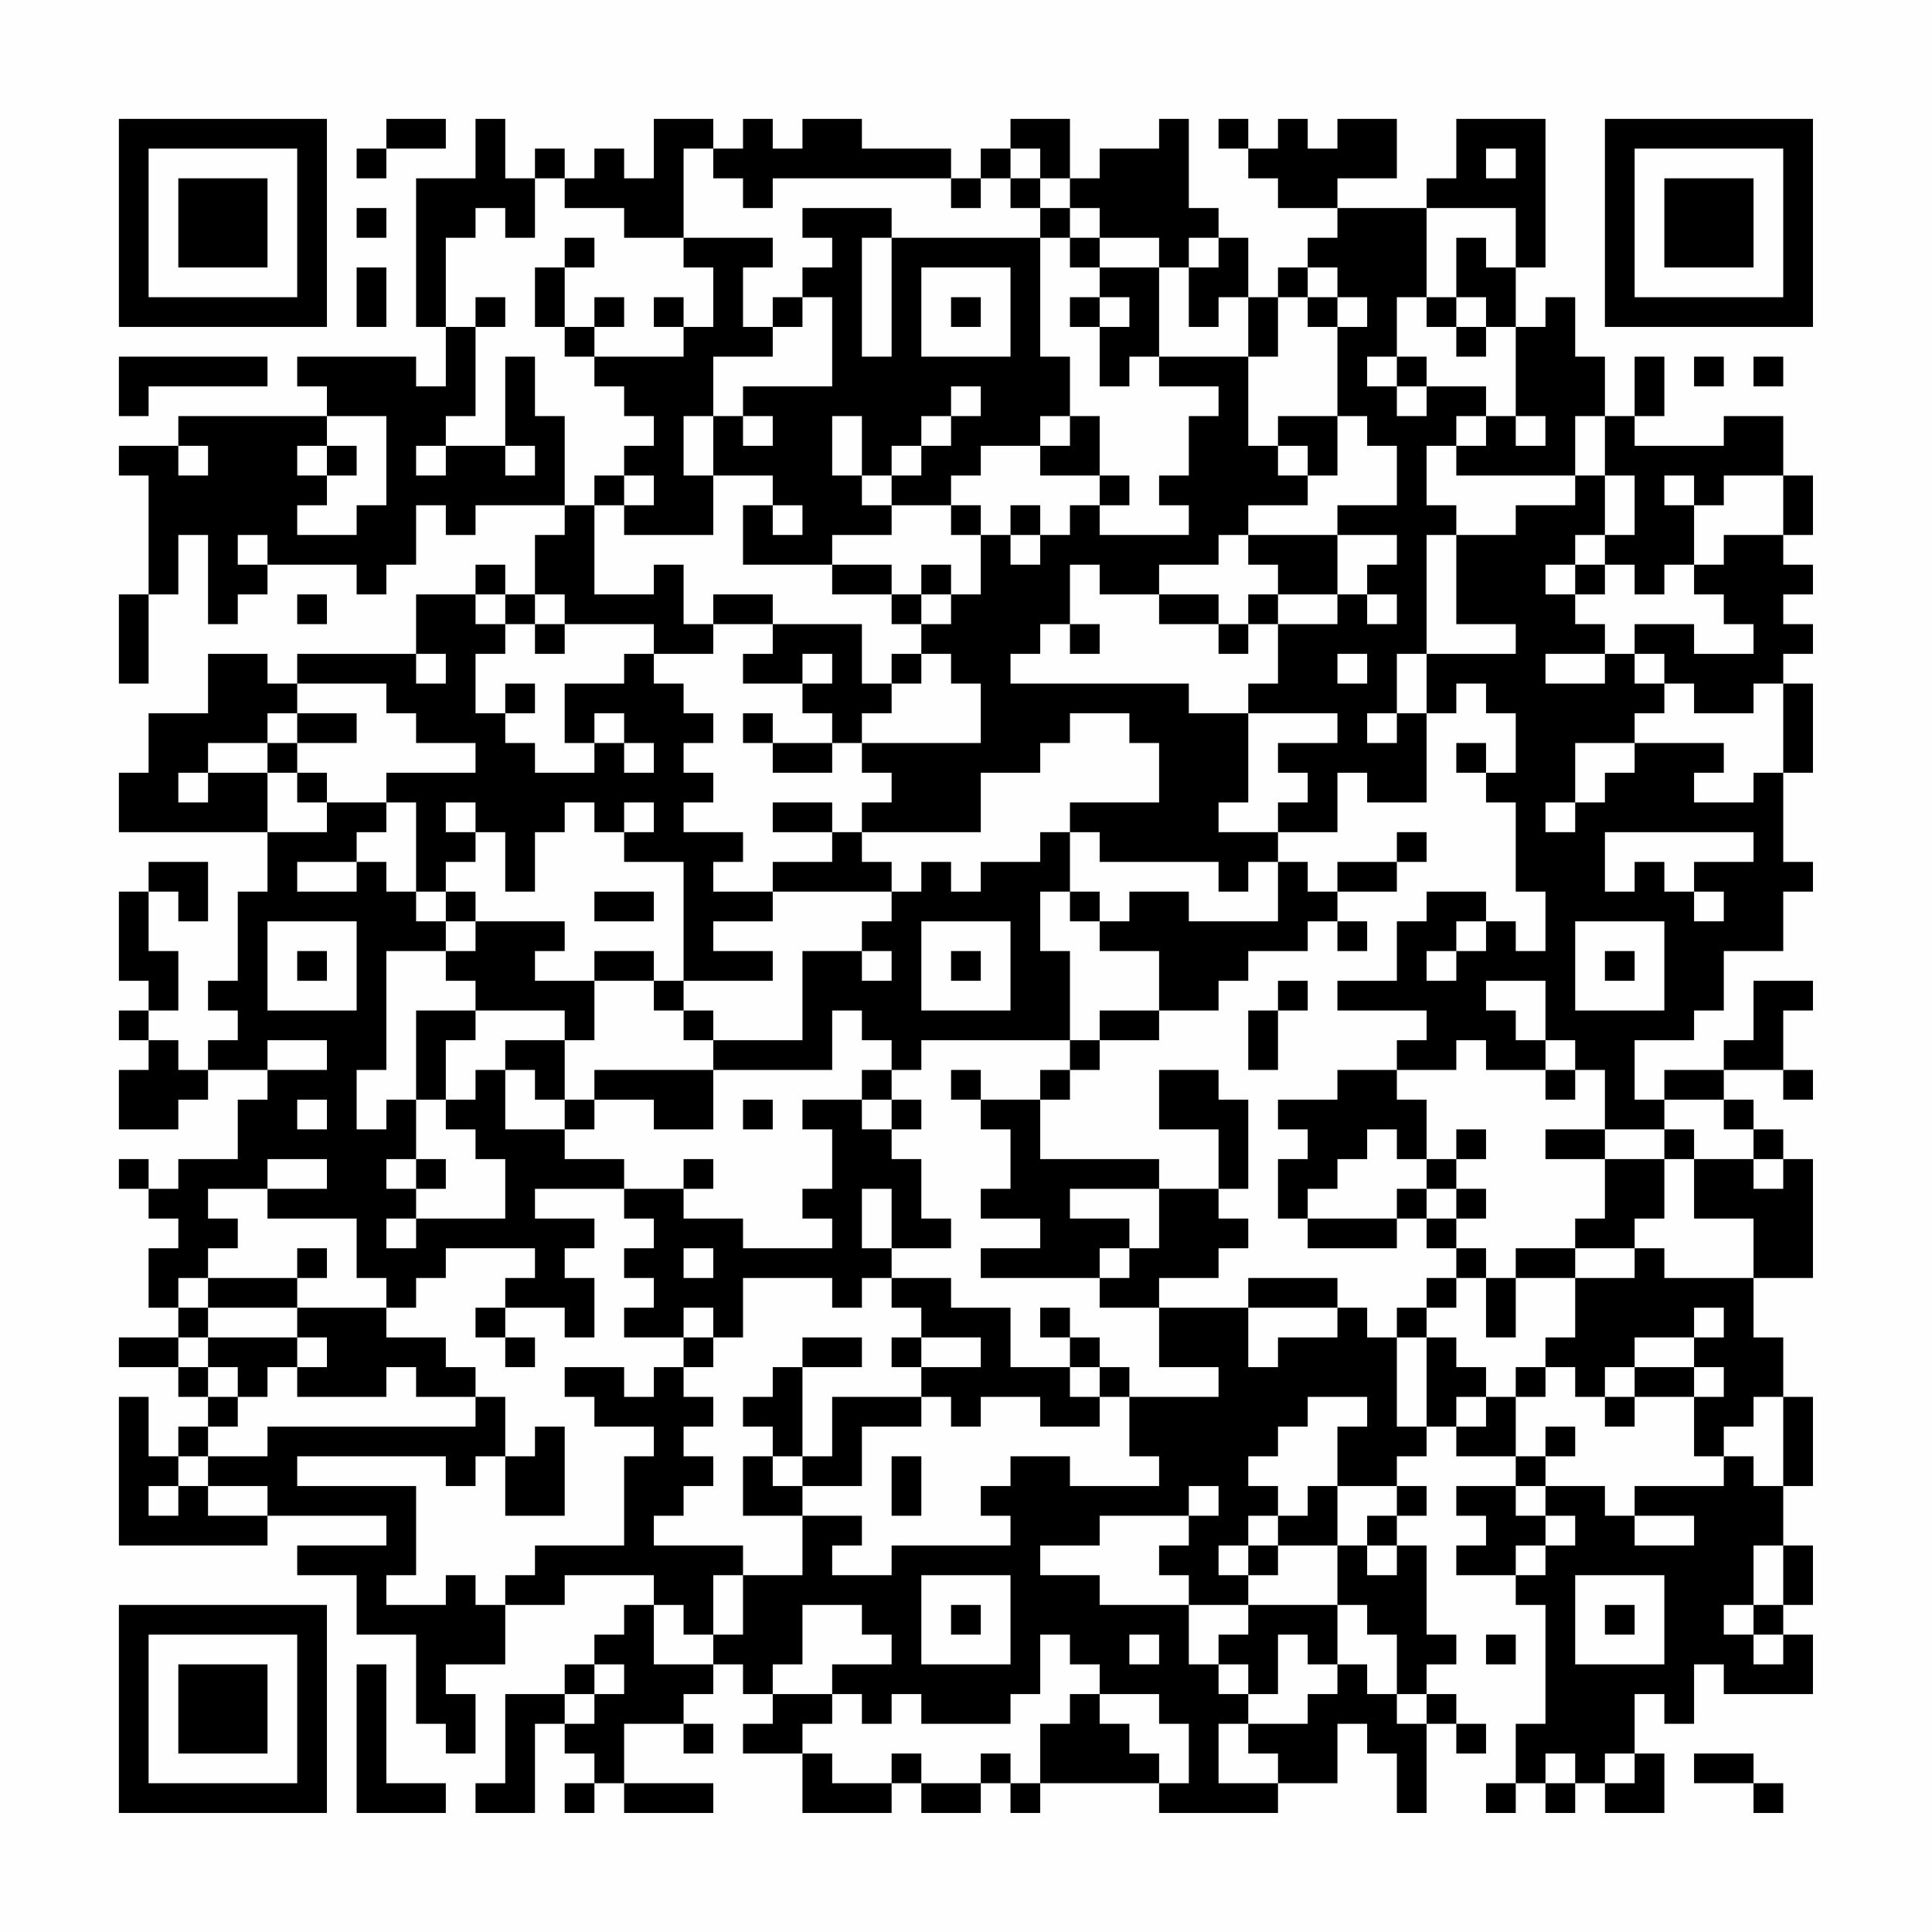<?xml version="1.0" encoding="UTF-8"?>
<svg xmlns="http://www.w3.org/2000/svg" version="1.1" width="300" height="300" viewBox="0 0 300 300"><rect x="0" y="0" width="300" height="300" fill="#fefefe"/><g transform="scale(4.615)"><g transform="translate(4,4)"><path fill-rule="evenodd" d="M9 0L9 1L8 1L8 2L9 2L9 1L11 1L11 0ZM12 0L12 2L10 2L10 7L11 7L11 9L10 9L10 8L6 8L6 9L7 9L7 10L2 10L2 11L0 11L0 12L1 12L1 16L0 16L0 19L1 19L1 16L2 16L2 14L3 14L3 17L4 17L4 16L5 16L5 15L8 15L8 16L9 16L9 15L10 15L10 13L11 13L11 14L12 14L12 13L15 13L15 14L14 14L14 16L13 16L13 15L12 15L12 16L10 16L10 18L6 18L6 19L5 19L5 18L3 18L3 20L1 20L1 22L0 22L0 24L5 24L5 26L4 26L4 29L3 29L3 30L4 30L4 31L3 31L3 32L2 32L2 31L1 31L1 30L2 30L2 28L1 28L1 26L2 26L2 27L3 27L3 25L1 25L1 26L0 26L0 29L1 29L1 30L0 30L0 31L1 31L1 32L0 32L0 34L2 34L2 33L3 33L3 32L5 32L5 33L4 33L4 35L2 35L2 36L1 36L1 35L0 35L0 36L1 36L1 37L2 37L2 38L1 38L1 40L2 40L2 41L0 41L0 42L2 42L2 43L3 43L3 44L2 44L2 45L1 45L1 43L0 43L0 48L5 48L5 47L9 47L9 48L6 48L6 49L8 49L8 51L10 51L10 54L11 54L11 55L12 55L12 53L11 53L11 52L13 52L13 50L15 50L15 49L18 49L18 50L17 50L17 51L16 51L16 52L15 52L15 53L13 53L13 56L12 56L12 57L14 57L14 54L15 54L15 55L16 55L16 56L15 56L15 57L16 57L16 56L17 56L17 57L20 57L20 56L17 56L17 54L19 54L19 55L20 55L20 54L19 54L19 53L20 53L20 52L21 52L21 53L22 53L22 54L21 54L21 55L23 55L23 57L26 57L26 56L27 56L27 57L29 57L29 56L30 56L30 57L31 57L31 56L35 56L35 57L39 57L39 56L41 56L41 54L42 54L42 55L43 55L43 57L44 57L44 54L45 54L45 55L46 55L46 54L45 54L45 53L44 53L44 52L45 52L45 51L44 51L44 48L43 48L43 47L44 47L44 46L43 46L43 45L44 45L44 44L45 44L45 45L47 45L47 46L45 46L45 47L46 47L46 48L45 48L45 49L47 49L47 50L48 50L48 54L47 54L47 56L46 56L46 57L47 57L47 56L48 56L48 57L49 57L49 56L50 56L50 57L52 57L52 55L51 55L51 53L52 53L52 54L53 54L53 52L54 52L54 53L57 53L57 51L56 51L56 50L57 50L57 48L56 48L56 46L57 46L57 43L56 43L56 41L55 41L55 39L57 39L57 35L56 35L56 34L55 34L55 33L54 33L54 32L56 32L56 33L57 33L57 32L56 32L56 30L57 30L57 29L55 29L55 31L54 31L54 32L52 32L52 33L51 33L51 31L53 31L53 30L54 30L54 28L56 28L56 26L57 26L57 25L56 25L56 22L57 22L57 19L56 19L56 18L57 18L57 17L56 17L56 16L57 16L57 15L56 15L56 14L57 14L57 12L56 12L56 10L54 10L54 11L51 11L51 10L52 10L52 8L51 8L51 10L50 10L50 8L49 8L49 6L48 6L48 7L47 7L47 5L48 5L48 0L45 0L45 2L44 2L44 3L41 3L41 2L43 2L43 0L41 0L41 1L40 1L40 0L39 0L39 1L38 1L38 0L37 0L37 1L38 1L38 2L39 2L39 3L41 3L41 4L40 4L40 5L39 5L39 6L38 6L38 4L37 4L37 3L36 3L36 0L35 0L35 1L33 1L33 2L32 2L32 0L30 0L30 1L29 1L29 2L28 2L28 1L25 1L25 0L23 0L23 1L22 1L22 0L21 0L21 1L20 1L20 0L18 0L18 2L17 2L17 1L16 1L16 2L15 2L15 1L14 1L14 2L13 2L13 0ZM19 1L19 4L17 4L17 3L15 3L15 2L14 2L14 4L13 4L13 3L12 3L12 4L11 4L11 7L12 7L12 10L11 10L11 11L10 11L10 12L11 12L11 11L13 11L13 12L14 12L14 11L13 11L13 8L14 8L14 10L15 10L15 13L16 13L16 16L18 16L18 15L19 15L19 17L20 17L20 18L18 18L18 17L15 17L15 16L14 16L14 17L13 17L13 16L12 16L12 17L13 17L13 18L12 18L12 20L13 20L13 21L14 21L14 22L16 22L16 21L17 21L17 22L18 22L18 21L17 21L17 20L16 20L16 21L15 21L15 19L17 19L17 18L18 18L18 19L19 19L19 20L20 20L20 21L19 21L19 22L20 22L20 23L19 23L19 24L21 24L21 25L20 25L20 26L22 26L22 27L20 27L20 28L22 28L22 29L19 29L19 25L17 25L17 24L18 24L18 23L17 23L17 24L16 24L16 23L15 23L15 24L14 24L14 26L13 26L13 24L12 24L12 23L11 23L11 24L12 24L12 25L11 25L11 26L10 26L10 23L9 23L9 22L12 22L12 21L10 21L10 20L9 20L9 19L6 19L6 20L5 20L5 21L3 21L3 22L2 22L2 23L3 23L3 22L5 22L5 24L7 24L7 23L9 23L9 24L8 24L8 25L6 25L6 26L8 26L8 25L9 25L9 26L10 26L10 27L11 27L11 28L9 28L9 32L8 32L8 34L9 34L9 33L10 33L10 35L9 35L9 36L10 36L10 37L9 37L9 38L10 38L10 37L13 37L13 35L12 35L12 34L11 34L11 33L12 33L12 32L13 32L13 34L15 34L15 35L17 35L17 36L14 36L14 37L16 37L16 38L15 38L15 39L16 39L16 41L15 41L15 40L13 40L13 39L14 39L14 38L11 38L11 39L10 39L10 40L9 40L9 39L8 39L8 37L5 37L5 36L7 36L7 35L5 35L5 36L3 36L3 37L4 37L4 38L3 38L3 39L2 39L2 40L3 40L3 41L2 41L2 42L3 42L3 43L4 43L4 44L3 44L3 45L2 45L2 46L1 46L1 47L2 47L2 46L3 46L3 47L5 47L5 46L3 46L3 45L5 45L5 44L12 44L12 43L13 43L13 45L12 45L12 46L11 46L11 45L6 45L6 46L10 46L10 49L9 49L9 50L11 50L11 49L12 49L12 50L13 50L13 49L14 49L14 48L17 48L17 45L18 45L18 44L16 44L16 43L15 43L15 42L17 42L17 43L18 43L18 42L19 42L19 43L20 43L20 44L19 44L19 45L20 45L20 46L19 46L19 47L18 47L18 48L21 48L21 49L20 49L20 51L19 51L19 50L18 50L18 52L20 52L20 51L21 51L21 49L23 49L23 47L25 47L25 48L24 48L24 49L26 49L26 48L30 48L30 47L29 47L29 46L30 46L30 45L32 45L32 46L35 46L35 45L34 45L34 43L37 43L37 42L35 42L35 40L38 40L38 42L39 42L39 41L41 41L41 40L42 40L42 41L43 41L43 44L44 44L44 41L45 41L45 42L46 42L46 43L45 43L45 44L46 44L46 43L47 43L47 45L48 45L48 46L47 46L47 47L48 47L48 48L47 48L47 49L48 49L48 48L49 48L49 47L48 47L48 46L50 46L50 47L51 47L51 48L53 48L53 47L51 47L51 46L54 46L54 45L55 45L55 46L56 46L56 43L55 43L55 44L54 44L54 45L53 45L53 43L54 43L54 42L53 42L53 41L54 41L54 40L53 40L53 41L51 41L51 42L50 42L50 43L49 43L49 42L48 42L48 41L49 41L49 39L51 39L51 38L52 38L52 39L55 39L55 37L53 37L53 35L55 35L55 36L56 36L56 35L55 35L55 34L54 34L54 33L52 33L52 34L50 34L50 32L49 32L49 31L48 31L48 29L46 29L46 30L47 30L47 31L48 31L48 32L46 32L46 31L45 31L45 32L43 32L43 31L44 31L44 30L41 30L41 29L43 29L43 27L44 27L44 26L46 26L46 27L45 27L45 28L44 28L44 29L45 29L45 28L46 28L46 27L47 27L47 28L48 28L48 26L47 26L47 23L46 23L46 22L47 22L47 20L46 20L46 19L45 19L45 20L44 20L44 18L47 18L47 17L45 17L45 14L47 14L47 13L49 13L49 12L50 12L50 14L49 14L49 15L48 15L48 16L49 16L49 17L50 17L50 18L48 18L48 19L50 19L50 18L51 18L51 19L52 19L52 20L51 20L51 21L49 21L49 23L48 23L48 24L49 24L49 23L50 23L50 22L51 22L51 21L54 21L54 22L53 22L53 23L55 23L55 22L56 22L56 19L55 19L55 20L53 20L53 19L52 19L52 18L51 18L51 17L53 17L53 18L55 18L55 17L54 17L54 16L53 16L53 15L54 15L54 14L56 14L56 12L54 12L54 13L53 13L53 12L52 12L52 13L53 13L53 15L52 15L52 16L51 16L51 15L50 15L50 14L51 14L51 12L50 12L50 10L49 10L49 12L45 12L45 11L46 11L46 10L47 10L47 11L48 11L48 10L47 10L47 7L46 7L46 6L45 6L45 4L46 4L46 5L47 5L47 3L44 3L44 6L43 6L43 8L42 8L42 9L43 9L43 10L44 10L44 9L46 9L46 10L45 10L45 11L44 11L44 13L45 13L45 14L44 14L44 18L43 18L43 20L42 20L42 21L43 21L43 20L44 20L44 23L42 23L42 22L41 22L41 24L39 24L39 23L40 23L40 22L39 22L39 21L41 21L41 20L38 20L38 19L39 19L39 17L41 17L41 16L42 16L42 17L43 17L43 16L42 16L42 15L43 15L43 14L41 14L41 13L43 13L43 11L42 11L42 10L41 10L41 7L42 7L42 6L41 6L41 5L40 5L40 6L39 6L39 8L38 8L38 6L37 6L37 7L36 7L36 5L37 5L37 4L36 4L36 5L35 5L35 4L33 4L33 3L32 3L32 2L31 2L31 1L30 1L30 2L29 2L29 3L28 3L28 2L22 2L22 3L21 3L21 2L20 2L20 1ZM46 1L46 2L47 2L47 1ZM30 2L30 3L31 3L31 4L26 4L26 3L23 3L23 4L24 4L24 5L23 5L23 6L22 6L22 7L21 7L21 5L22 5L22 4L19 4L19 5L20 5L20 7L19 7L19 6L18 6L18 7L19 7L19 8L16 8L16 7L17 7L17 6L16 6L16 7L15 7L15 5L16 5L16 4L15 4L15 5L14 5L14 7L15 7L15 8L16 8L16 9L17 9L17 10L18 10L18 11L17 11L17 12L16 12L16 13L17 13L17 14L20 14L20 12L22 12L22 13L21 13L21 15L24 15L24 16L26 16L26 17L27 17L27 18L26 18L26 19L25 19L25 17L22 17L22 16L20 16L20 17L22 17L22 18L21 18L21 19L23 19L23 20L24 20L24 21L22 21L22 20L21 20L21 21L22 21L22 22L24 22L24 21L25 21L25 22L26 22L26 23L25 23L25 24L24 24L24 23L22 23L22 24L24 24L24 25L22 25L22 26L26 26L26 27L25 27L25 28L23 28L23 31L20 31L20 30L19 30L19 29L18 29L18 28L16 28L16 29L14 29L14 28L15 28L15 27L12 27L12 26L11 26L11 27L12 27L12 28L11 28L11 29L12 29L12 30L10 30L10 33L11 33L11 31L12 31L12 30L15 30L15 31L13 31L13 32L14 32L14 33L15 33L15 34L16 34L16 33L18 33L18 34L20 34L20 32L24 32L24 30L25 30L25 31L26 31L26 32L25 32L25 33L23 33L23 34L24 34L24 36L23 36L23 37L24 37L24 38L21 38L21 37L19 37L19 36L20 36L20 35L19 35L19 36L17 36L17 37L18 37L18 38L17 38L17 39L18 39L18 40L17 40L17 41L19 41L19 42L20 42L20 41L21 41L21 39L24 39L24 40L25 40L25 39L26 39L26 40L27 40L27 41L26 41L26 42L27 42L27 43L24 43L24 45L23 45L23 42L25 42L25 41L23 41L23 42L22 42L22 43L21 43L21 44L22 44L22 45L21 45L21 47L23 47L23 46L25 46L25 44L27 44L27 43L28 43L28 44L29 44L29 43L31 43L31 44L33 44L33 43L34 43L34 42L33 42L33 41L32 41L32 40L31 40L31 41L32 41L32 42L30 42L30 40L28 40L28 39L26 39L26 38L28 38L28 37L27 37L27 35L26 35L26 34L27 34L27 33L26 33L26 32L27 32L27 31L32 31L32 32L31 32L31 33L29 33L29 32L28 32L28 33L29 33L29 34L30 34L30 36L29 36L29 37L31 37L31 38L29 38L29 39L33 39L33 40L35 40L35 39L37 39L37 38L38 38L38 37L37 37L37 36L38 36L38 33L37 33L37 32L35 32L35 34L37 34L37 36L35 36L35 35L31 35L31 33L32 33L32 32L33 32L33 31L35 31L35 30L37 30L37 29L38 29L38 28L40 28L40 27L41 27L41 28L42 28L42 27L41 27L41 26L43 26L43 25L44 25L44 24L43 24L43 25L41 25L41 26L40 26L40 25L39 25L39 24L37 24L37 23L38 23L38 20L36 20L36 19L30 19L30 18L31 18L31 17L32 17L32 18L33 18L33 17L32 17L32 15L33 15L33 16L35 16L35 17L37 17L37 18L38 18L38 17L39 17L39 16L41 16L41 14L38 14L38 13L40 13L40 12L41 12L41 10L39 10L39 11L38 11L38 8L35 8L35 5L33 5L33 4L32 4L32 3L31 3L31 2ZM8 3L8 4L9 4L9 3ZM25 4L25 8L26 8L26 4ZM31 4L31 8L32 8L32 10L31 10L31 11L29 11L29 12L28 12L28 13L26 13L26 12L27 12L27 11L28 11L28 10L29 10L29 9L28 9L28 10L27 10L27 11L26 11L26 12L25 12L25 10L24 10L24 12L25 12L25 13L26 13L26 14L24 14L24 15L26 15L26 16L27 16L27 17L28 17L28 16L29 16L29 14L30 14L30 15L31 15L31 14L32 14L32 13L33 13L33 14L36 14L36 13L35 13L35 12L36 12L36 10L37 10L37 9L35 9L35 8L34 8L34 9L33 9L33 7L34 7L34 6L33 6L33 5L32 5L32 4ZM8 5L8 7L9 7L9 5ZM27 5L27 8L30 8L30 5ZM12 6L12 7L13 7L13 6ZM23 6L23 7L22 7L22 8L20 8L20 10L19 10L19 12L20 12L20 10L21 10L21 11L22 11L22 10L21 10L21 9L24 9L24 6ZM28 6L28 7L29 7L29 6ZM32 6L32 7L33 7L33 6ZM40 6L40 7L41 7L41 6ZM44 6L44 7L45 7L45 8L46 8L46 7L45 7L45 6ZM0 8L0 10L1 10L1 9L5 9L5 8ZM43 8L43 9L44 9L44 8ZM53 8L53 9L54 9L54 8ZM55 8L55 9L56 9L56 8ZM7 10L7 11L6 11L6 12L7 12L7 13L6 13L6 14L8 14L8 13L9 13L9 10ZM32 10L32 11L31 11L31 12L33 12L33 13L34 13L34 12L33 12L33 10ZM2 11L2 12L3 12L3 11ZM7 11L7 12L8 12L8 11ZM39 11L39 12L40 12L40 11ZM17 12L17 13L18 13L18 12ZM22 13L22 14L23 14L23 13ZM28 13L28 14L29 14L29 13ZM30 13L30 14L31 14L31 13ZM4 14L4 15L5 15L5 14ZM37 14L37 15L35 15L35 16L37 16L37 17L38 17L38 16L39 16L39 15L38 15L38 14ZM27 15L27 16L28 16L28 15ZM49 15L49 16L50 16L50 15ZM6 16L6 17L7 17L7 16ZM14 17L14 18L15 18L15 17ZM10 18L10 19L11 19L11 18ZM23 18L23 19L24 19L24 18ZM27 18L27 19L26 19L26 20L25 20L25 21L29 21L29 19L28 19L28 18ZM41 18L41 19L42 19L42 18ZM13 19L13 20L14 20L14 19ZM6 20L6 21L5 21L5 22L6 22L6 23L7 23L7 22L6 22L6 21L8 21L8 20ZM32 20L32 21L31 21L31 22L29 22L29 24L25 24L25 25L26 25L26 26L27 26L27 25L28 25L28 26L29 26L29 25L31 25L31 24L32 24L32 26L31 26L31 28L32 28L32 31L33 31L33 30L35 30L35 28L33 28L33 27L34 27L34 26L36 26L36 27L39 27L39 25L38 25L38 26L37 26L37 25L33 25L33 24L32 24L32 23L35 23L35 21L34 21L34 20ZM45 21L45 22L46 22L46 21ZM50 24L50 26L51 26L51 25L52 25L52 26L53 26L53 27L54 27L54 26L53 26L53 25L55 25L55 24ZM16 26L16 27L18 27L18 26ZM32 26L32 27L33 27L33 26ZM5 27L5 30L8 30L8 27ZM27 27L27 30L30 30L30 27ZM49 27L49 30L52 30L52 27ZM6 28L6 29L7 29L7 28ZM25 28L25 29L26 29L26 28ZM28 28L28 29L29 29L29 28ZM50 28L50 29L51 29L51 28ZM16 29L16 31L15 31L15 33L16 33L16 32L20 32L20 31L19 31L19 30L18 30L18 29ZM39 29L39 30L38 30L38 32L39 32L39 30L40 30L40 29ZM5 31L5 32L7 32L7 31ZM41 32L41 33L39 33L39 34L40 34L40 35L39 35L39 37L40 37L40 38L43 38L43 37L44 37L44 38L45 38L45 39L44 39L44 40L43 40L43 41L44 41L44 40L45 40L45 39L46 39L46 41L47 41L47 39L49 39L49 38L51 38L51 37L52 37L52 35L53 35L53 34L52 34L52 35L50 35L50 34L48 34L48 35L50 35L50 37L49 37L49 38L47 38L47 39L46 39L46 38L45 38L45 37L46 37L46 36L45 36L45 35L46 35L46 34L45 34L45 35L44 35L44 33L43 33L43 32ZM48 32L48 33L49 33L49 32ZM6 33L6 34L7 34L7 33ZM21 33L21 34L22 34L22 33ZM25 33L25 34L26 34L26 33ZM42 34L42 35L41 35L41 36L40 36L40 37L43 37L43 36L44 36L44 37L45 37L45 36L44 36L44 35L43 35L43 34ZM10 35L10 36L11 36L11 35ZM25 36L25 38L26 38L26 36ZM32 36L32 37L34 37L34 38L33 38L33 39L34 39L34 38L35 38L35 36ZM6 38L6 39L3 39L3 40L6 40L6 41L3 41L3 42L4 42L4 43L5 43L5 42L6 42L6 43L9 43L9 42L10 42L10 43L12 43L12 42L11 42L11 41L9 41L9 40L6 40L6 39L7 39L7 38ZM19 38L19 39L20 39L20 38ZM38 39L38 40L41 40L41 39ZM12 40L12 41L13 41L13 42L14 42L14 41L13 41L13 40ZM19 40L19 41L20 41L20 40ZM6 41L6 42L7 42L7 41ZM27 41L27 42L29 42L29 41ZM32 42L32 43L33 43L33 42ZM47 42L47 43L48 43L48 42ZM51 42L51 43L50 43L50 44L51 44L51 43L53 43L53 42ZM40 43L40 44L39 44L39 45L38 45L38 46L39 46L39 47L38 47L38 48L37 48L37 49L38 49L38 50L36 50L36 49L35 49L35 48L36 48L36 47L37 47L37 46L36 46L36 47L33 47L33 48L31 48L31 49L33 49L33 50L36 50L36 52L37 52L37 53L38 53L38 54L37 54L37 56L39 56L39 55L38 55L38 54L40 54L40 53L41 53L41 52L42 52L42 53L43 53L43 54L44 54L44 53L43 53L43 51L42 51L42 50L41 50L41 48L42 48L42 49L43 49L43 48L42 48L42 47L43 47L43 46L41 46L41 44L42 44L42 43ZM14 44L14 45L13 45L13 47L15 47L15 44ZM48 44L48 45L49 45L49 44ZM22 45L22 46L23 46L23 45ZM26 45L26 47L27 47L27 45ZM40 46L40 47L39 47L39 48L38 48L38 49L39 49L39 48L41 48L41 46ZM55 48L55 50L54 50L54 51L55 51L55 52L56 52L56 51L55 51L55 50L56 50L56 48ZM27 49L27 52L30 52L30 49ZM49 49L49 52L52 52L52 49ZM23 50L23 52L22 52L22 53L24 53L24 54L23 54L23 55L24 55L24 56L26 56L26 55L27 55L27 56L29 56L29 55L30 55L30 56L31 56L31 54L32 54L32 53L33 53L33 54L34 54L34 55L35 55L35 56L36 56L36 54L35 54L35 53L33 53L33 52L32 52L32 51L31 51L31 53L30 53L30 54L27 54L27 53L26 53L26 54L25 54L25 53L24 53L24 52L26 52L26 51L25 51L25 50ZM28 50L28 51L29 51L29 50ZM38 50L38 51L37 51L37 52L38 52L38 53L39 53L39 51L40 51L40 52L41 52L41 50ZM50 50L50 51L51 51L51 50ZM34 51L34 52L35 52L35 51ZM46 51L46 52L47 52L47 51ZM8 52L8 57L11 57L11 56L9 56L9 52ZM16 52L16 53L15 53L15 54L16 54L16 53L17 53L17 52ZM48 55L48 56L49 56L49 55ZM50 55L50 56L51 56L51 55ZM53 55L53 56L55 56L55 57L56 57L56 56L55 56L55 55ZM0 0L0 7L7 7L7 0ZM1 1L1 6L6 6L6 1ZM2 2L2 5L5 5L5 2ZM50 0L50 7L57 7L57 0ZM51 1L51 6L56 6L56 1ZM52 2L52 5L55 5L55 2ZM0 50L0 57L7 57L7 50ZM1 51L1 56L6 56L6 51ZM2 52L2 55L5 55L5 52Z" fill="#000000"/></g></g></svg>
